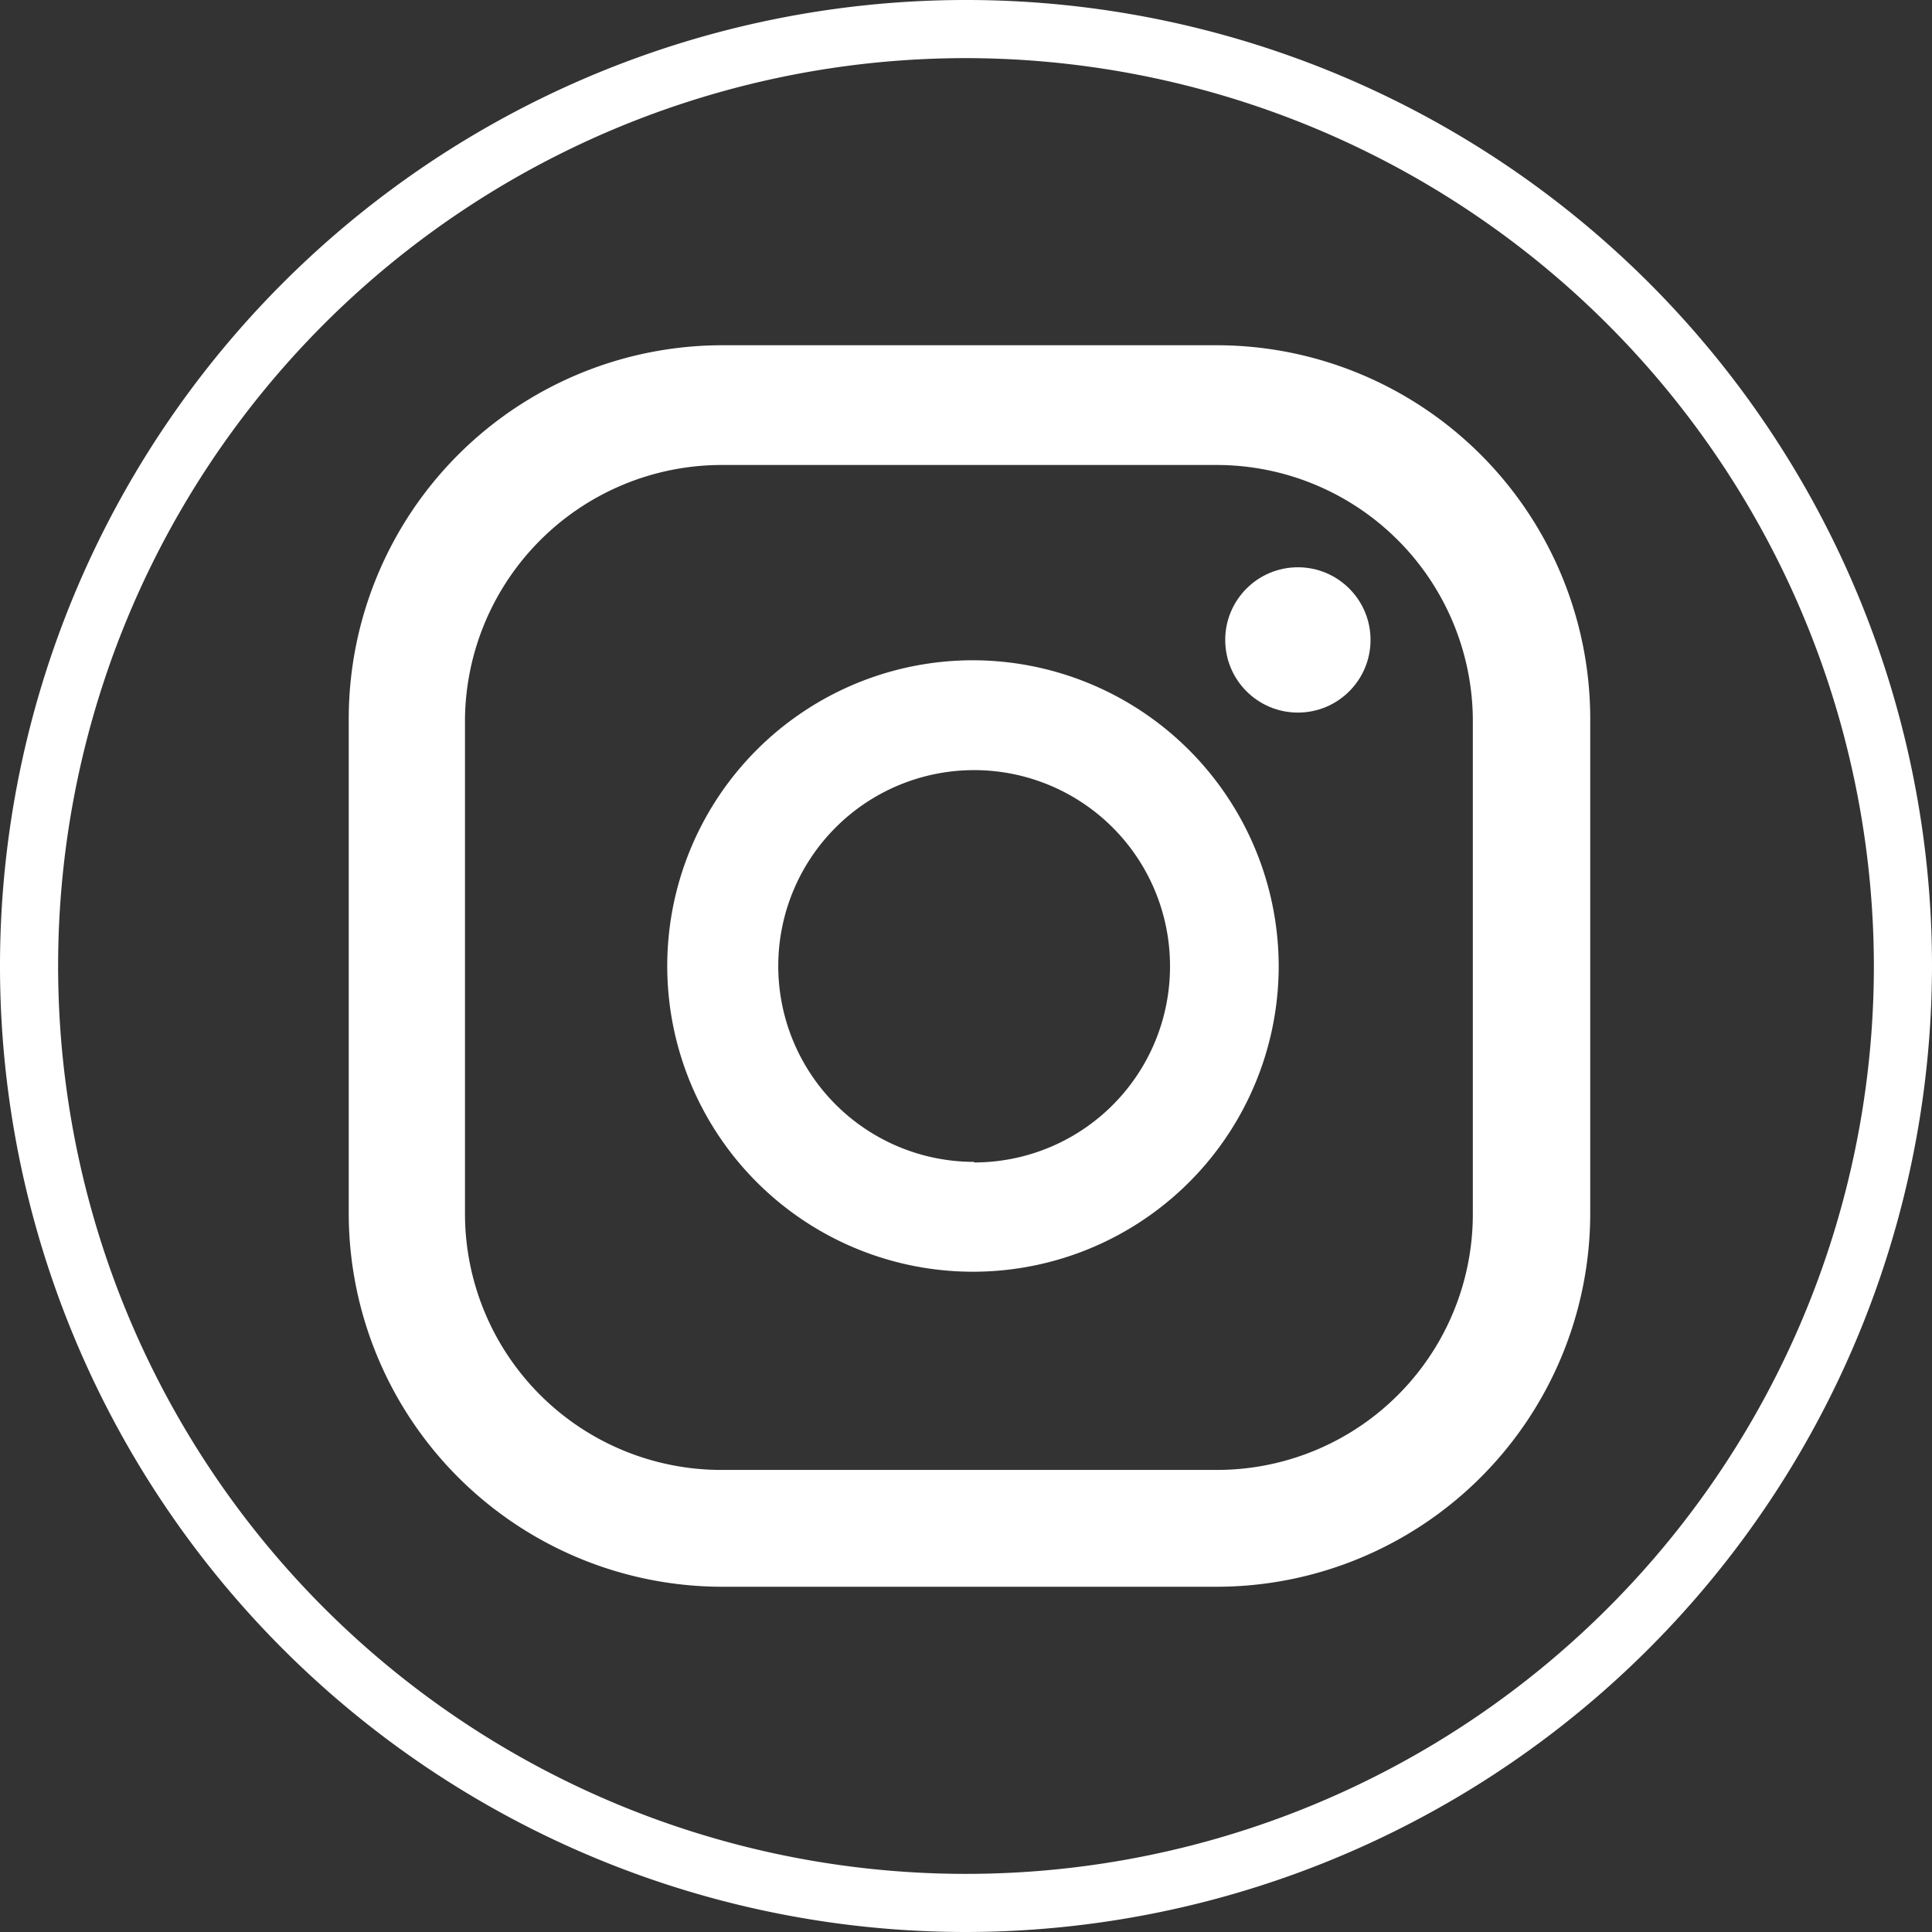 <svg xmlns="http://www.w3.org/2000/svg" viewBox="0 0 33.24 33.24"><rect x="0" y="0" width="33.24" height="33.24" fill="#333333" stroke="none"/><defs><style>.a{fill:#fff;}</style></defs><title>Social</title><path class="a" d="M16.62,33.24A16.62,16.62,0,1,1,33.24,16.62,16.64,16.64,0,0,1,16.62,33.24ZM16.62,1A15.62,15.62,0,1,0,32.24,16.62,15.64,15.64,0,0,0,16.62,1Z"/><circle class="a" cx="22.33" cy="11.01" r="1.25"/><path class="a" d="M16.76,11.36A5.26,5.26,0,1,0,22,16.62,5.27,5.27,0,0,0,16.76,11.36Zm0,8.63a3.37,3.37,0,1,1,3.37-3.37A3.37,3.37,0,0,1,16.76,20Z"/><path class="a" d="M20.94,27.3H12.41A6.43,6.43,0,0,1,6,20.88V12.36a6.43,6.43,0,0,1,6.42-6.42h8.53a6.43,6.43,0,0,1,6.41,6.42v8.52A6.43,6.43,0,0,1,20.94,27.3ZM12.41,8A4.42,4.42,0,0,0,8,12.36v8.52a4.41,4.41,0,0,0,4.41,4.41h8.53a4.4,4.4,0,0,0,4.4-4.41V12.36A4.41,4.41,0,0,0,20.94,8Z"/></svg>